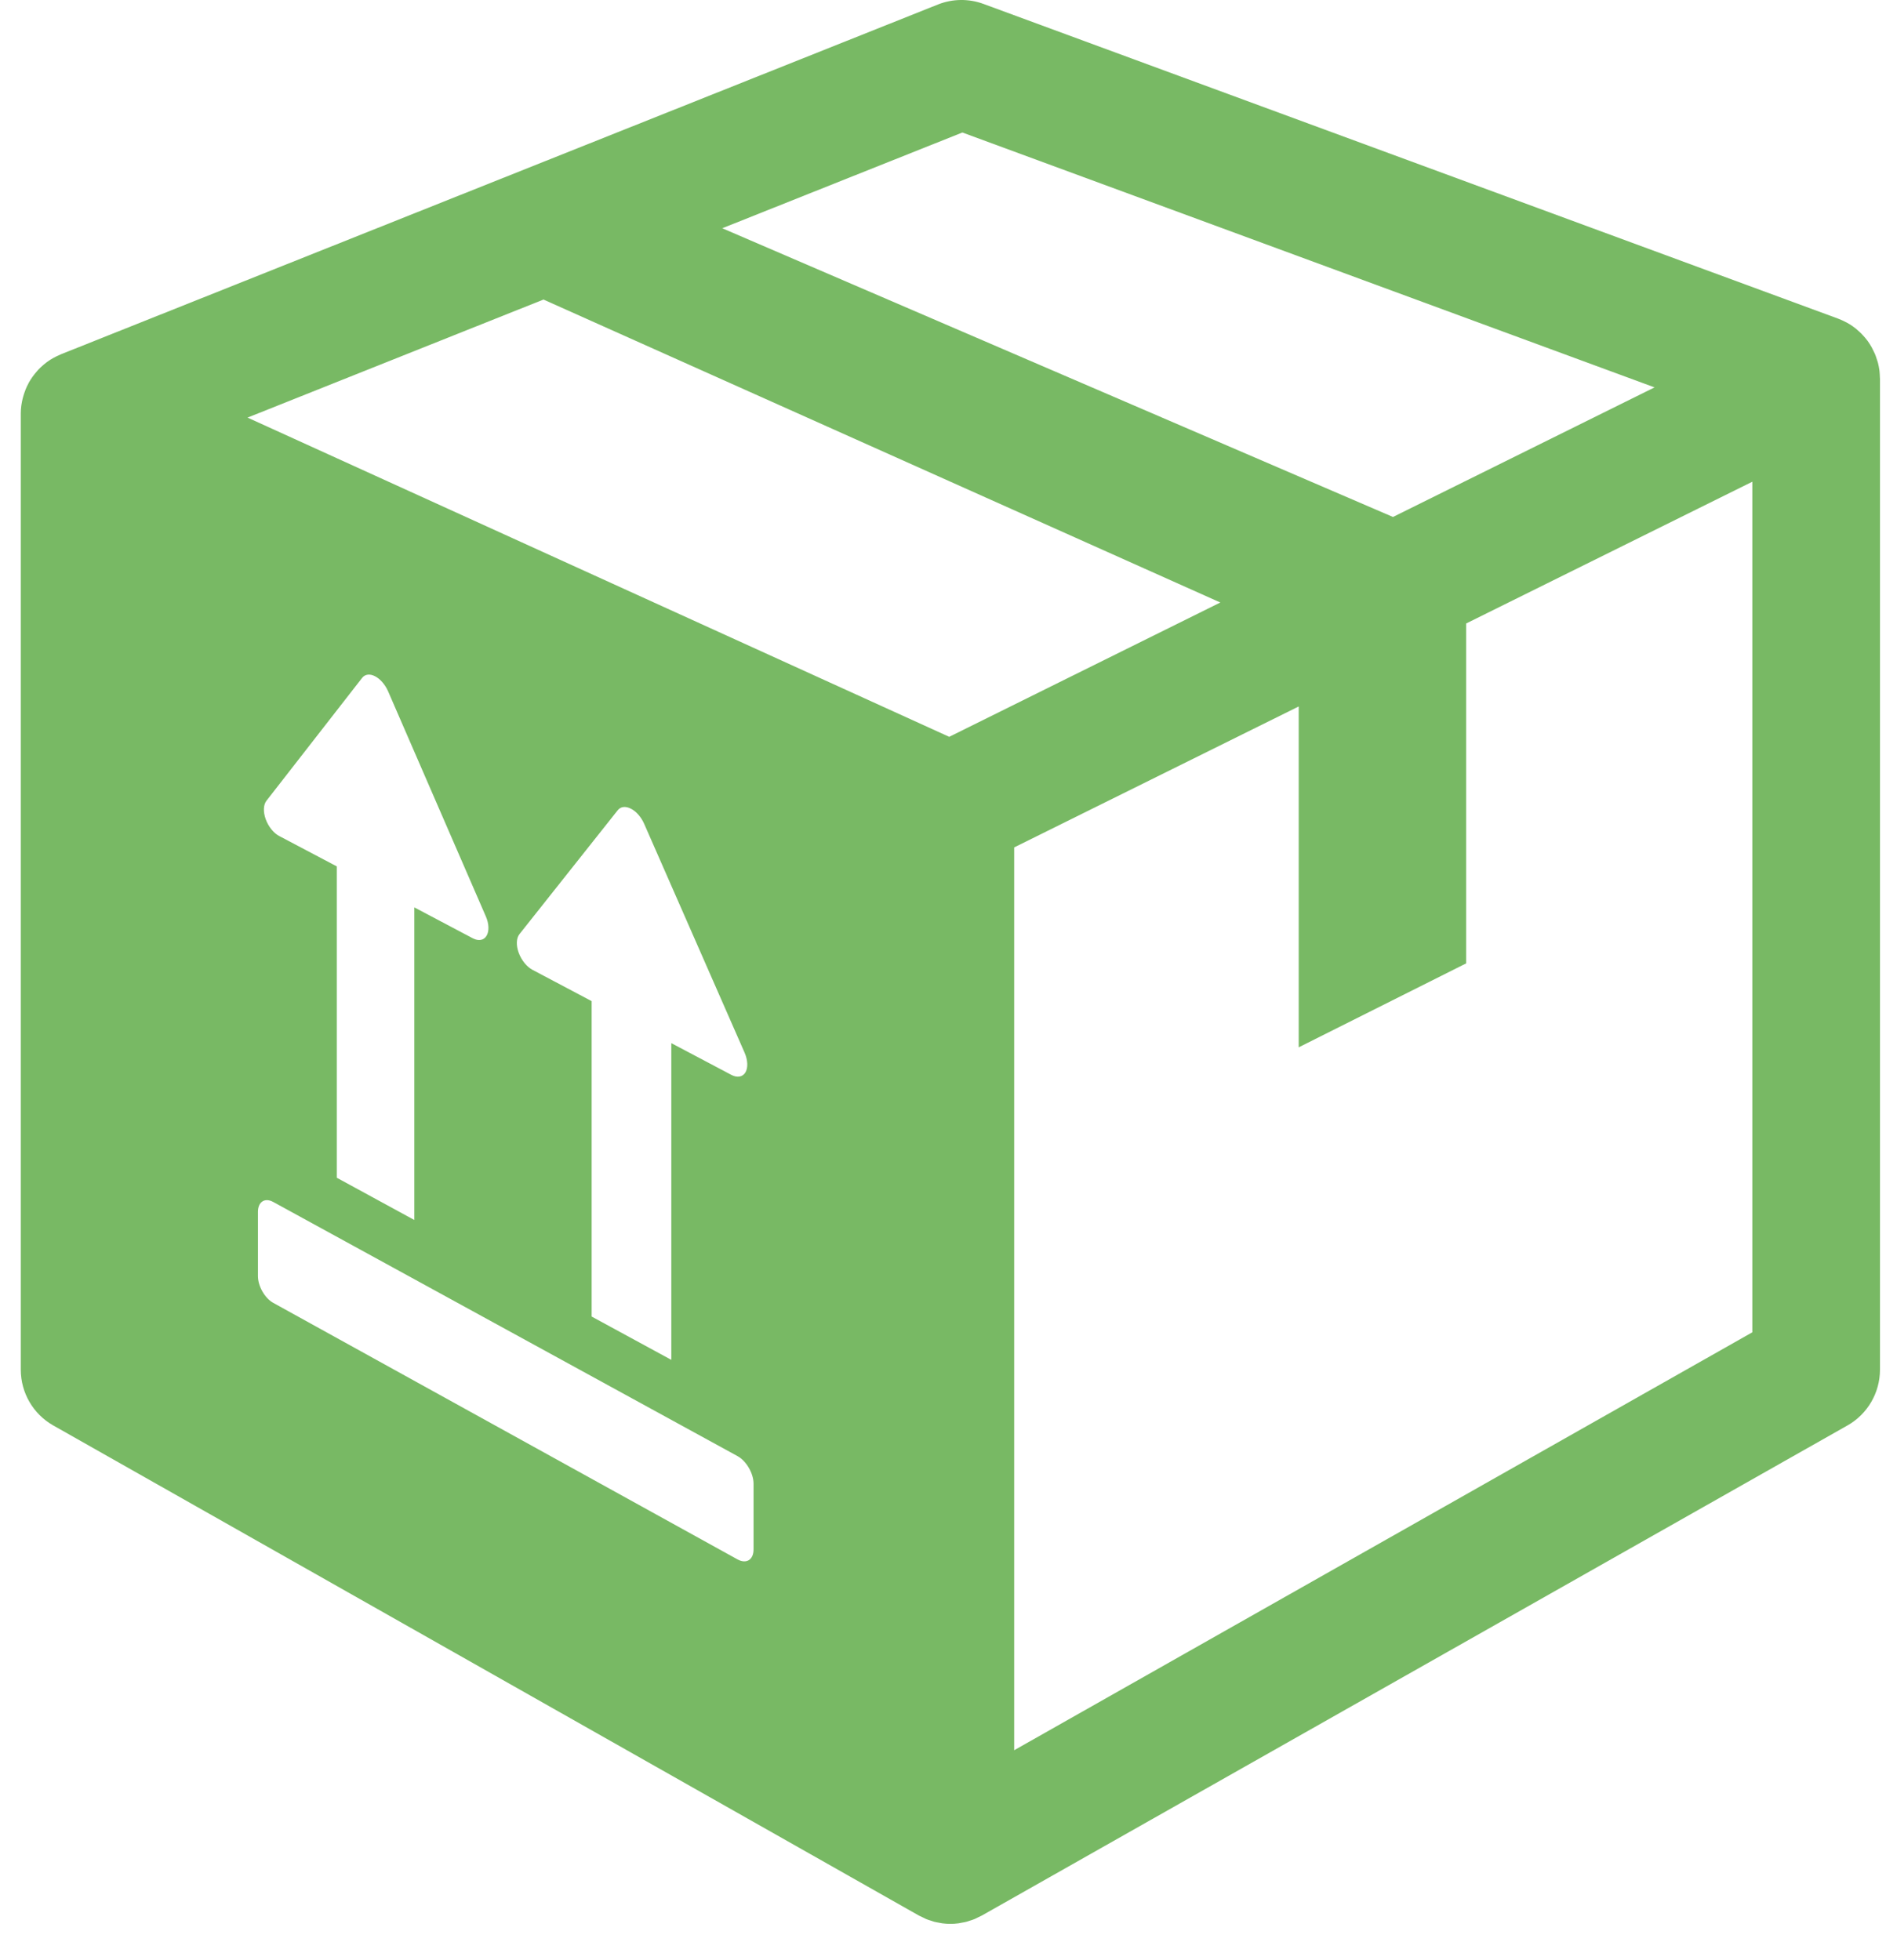 <?xml version="1.0" encoding="UTF-8" standalone="no"?>
<svg width="51px" height="53px" viewBox="0 0 51 53" version="1.1" xmlns="http://www.w3.org/2000/svg" xmlns:xlink="http://www.w3.org/1999/xlink" xmlns:sketch="http://www.bohemiancoding.com/sketch/ns">
    <!-- Generator: Sketch 3.3.2 (12043) - http://www.bohemiancoding.com/sketch -->
    <title>BuyTag</title>
    <desc>Created with Sketch.</desc>
    <defs></defs>
    <g id="Landing-PetBio-150714" stroke="none" stroke-width="1" fill="none" fill-rule="evenodd" sketch:type="MSPage">
        <g id="Desktop-HD" sketch:type="MSArtboardGroup" transform="translate(-445, -2592)" fill="#78B964">
            <g id="Block04" sketch:type="MSLayerGroup" transform="translate(301, 2590)">
                <g id="CompraTuPlaca" transform="translate(0, 2)" sketch:type="MSShapeGroup">
                    <path d="M145.439,38.544 L168.851,51.799 C168.859,51.803 168.868,51.806 168.877,51.811 C168.904,51.824 168.93,51.837 168.957,51.849 C168.987,51.864 169.016,51.88 169.045,51.892 C169.087,51.91 169.128,51.922 169.171,51.935 C169.2,51.945 169.23,51.956 169.258,51.964 C169.306,51.977 169.354,51.984 169.403,51.993 C169.428,51.997 169.452,52.004 169.477,52.007 C169.551,52.017 169.625,52.022 169.699,52.022 C169.774,52.022 169.847,52.017 169.921,52.007 C169.946,52.004 169.97,51.998 169.993,51.993 C170.042,51.985 170.093,51.977 170.14,51.964 C170.168,51.956 170.195,51.945 170.225,51.936 C170.268,51.923 170.311,51.91 170.354,51.892 C170.383,51.88 170.411,51.864 170.44,51.85 C170.466,51.838 170.493,51.825 170.521,51.811 C170.529,51.807 170.538,51.803 170.547,51.799 L193.959,38.544 C194.501,38.237 194.837,37.661 194.837,37.037 L194.837,10.241 C194.837,10.232 194.835,10.224 194.835,10.215 C194.834,10.158 194.83,10.102 194.825,10.046 C194.824,10.034 194.823,10.022 194.821,10.009 C194.812,9.943 194.799,9.877 194.783,9.813 C194.779,9.799 194.774,9.785 194.77,9.77 C194.756,9.722 194.74,9.673 194.722,9.625 C194.714,9.605 194.706,9.585 194.698,9.564 C194.678,9.52 194.658,9.478 194.635,9.435 C194.627,9.419 194.619,9.402 194.61,9.386 C194.578,9.33 194.542,9.274 194.505,9.221 C194.5,9.214 194.494,9.208 194.49,9.202 C194.455,9.155 194.417,9.11 194.376,9.067 C194.365,9.054 194.353,9.041 194.34,9.028 C194.303,8.991 194.265,8.955 194.224,8.921 C194.212,8.911 194.201,8.9 194.189,8.89 C194.135,8.848 194.081,8.807 194.022,8.771 C193.963,8.735 193.903,8.703 193.843,8.675 C193.824,8.666 193.805,8.659 193.787,8.65 C193.758,8.639 193.733,8.626 193.705,8.616 L170.594,0.106 C170.195,-0.041 169.757,-0.035 169.362,0.122 L145.65,9.579 C145.628,9.588 145.606,9.6 145.584,9.61 C145.563,9.618 145.542,9.628 145.522,9.638 C145.47,9.664 145.419,9.692 145.369,9.723 C145.364,9.727 145.358,9.729 145.353,9.732 C145.353,9.733 145.352,9.734 145.35,9.735 C145.292,9.772 145.237,9.813 145.185,9.857 C145.176,9.865 145.167,9.873 145.158,9.881 C145.116,9.917 145.077,9.954 145.04,9.993 C145.028,10.007 145.016,10.02 145.004,10.034 C144.97,10.072 144.938,10.111 144.908,10.151 C144.897,10.164 144.888,10.177 144.878,10.191 C144.84,10.244 144.805,10.3 144.774,10.356 C144.771,10.362 144.768,10.369 144.766,10.375 C144.737,10.426 144.714,10.478 144.692,10.532 C144.685,10.551 144.678,10.571 144.671,10.59 C144.654,10.634 144.641,10.677 144.628,10.722 C144.622,10.741 144.616,10.761 144.612,10.781 C144.599,10.837 144.587,10.893 144.579,10.951 C144.578,10.959 144.577,10.966 144.576,10.972 C144.567,11.039 144.562,11.107 144.562,11.176 L144.562,11.187 L144.562,37.037 C144.562,37.661 144.897,38.237 145.439,38.544 L145.439,38.544 Z M151.55,22.606 C151.397,22.526 151.258,22.351 151.185,22.152 C151.113,21.952 151.121,21.761 151.205,21.653 L153.794,18.328 C153.872,18.23 154.002,18.213 154.143,18.287 C154.282,18.359 154.413,18.51 154.492,18.687 L157.137,24.778 C157.224,24.976 157.232,25.179 157.157,25.304 C157.084,25.428 156.941,25.453 156.785,25.372 L155.204,24.536 L155.204,32.989 L153.108,31.847 L153.108,23.428 L151.55,22.606 L151.55,22.606 Z M151.389,32.502 L163.942,39.373 C164.181,39.504 164.377,39.838 164.377,40.12 L164.377,41.898 C164.377,42.179 164.181,42.298 163.942,42.166 L151.389,35.23 C151.161,35.104 150.975,34.779 150.975,34.505 L150.975,32.771 C150.975,32.497 151.161,32.377 151.389,32.502 L151.389,32.502 Z M158.4,26.225 C158.244,26.143 158.102,25.966 158.026,25.763 C157.953,25.561 157.96,25.368 158.047,25.259 L160.705,21.908 C160.784,21.808 160.918,21.793 161.061,21.868 L161.063,21.868 C161.206,21.942 161.34,22.096 161.419,22.276 L164.135,28.465 C164.223,28.667 164.231,28.872 164.158,28.998 C164.082,29.124 163.933,29.149 163.774,29.064 L162.153,28.207 L162.153,36.771 L159.999,35.6 L159.999,27.071 L158.4,26.225 L158.4,26.225 Z M191.385,36.026 L171.425,47.327 L171.425,22.914 L179.119,19.103 L179.119,28.32 L183.647,26.05 L183.647,16.859 L191.385,13.026 L191.385,36.026 L191.385,36.026 Z M170.024,3.583 L188.741,10.475 L181.668,13.979 L163.531,6.172 L170.024,3.583 L170.024,3.583 Z M158.697,8.1 L176.999,16.292 L169.668,19.924 L150.694,11.292 L158.697,8.1 L158.697,8.1 Z" id="BuyTag"></path>
                </g>
            </g>
        </g>
    </g>
</svg>